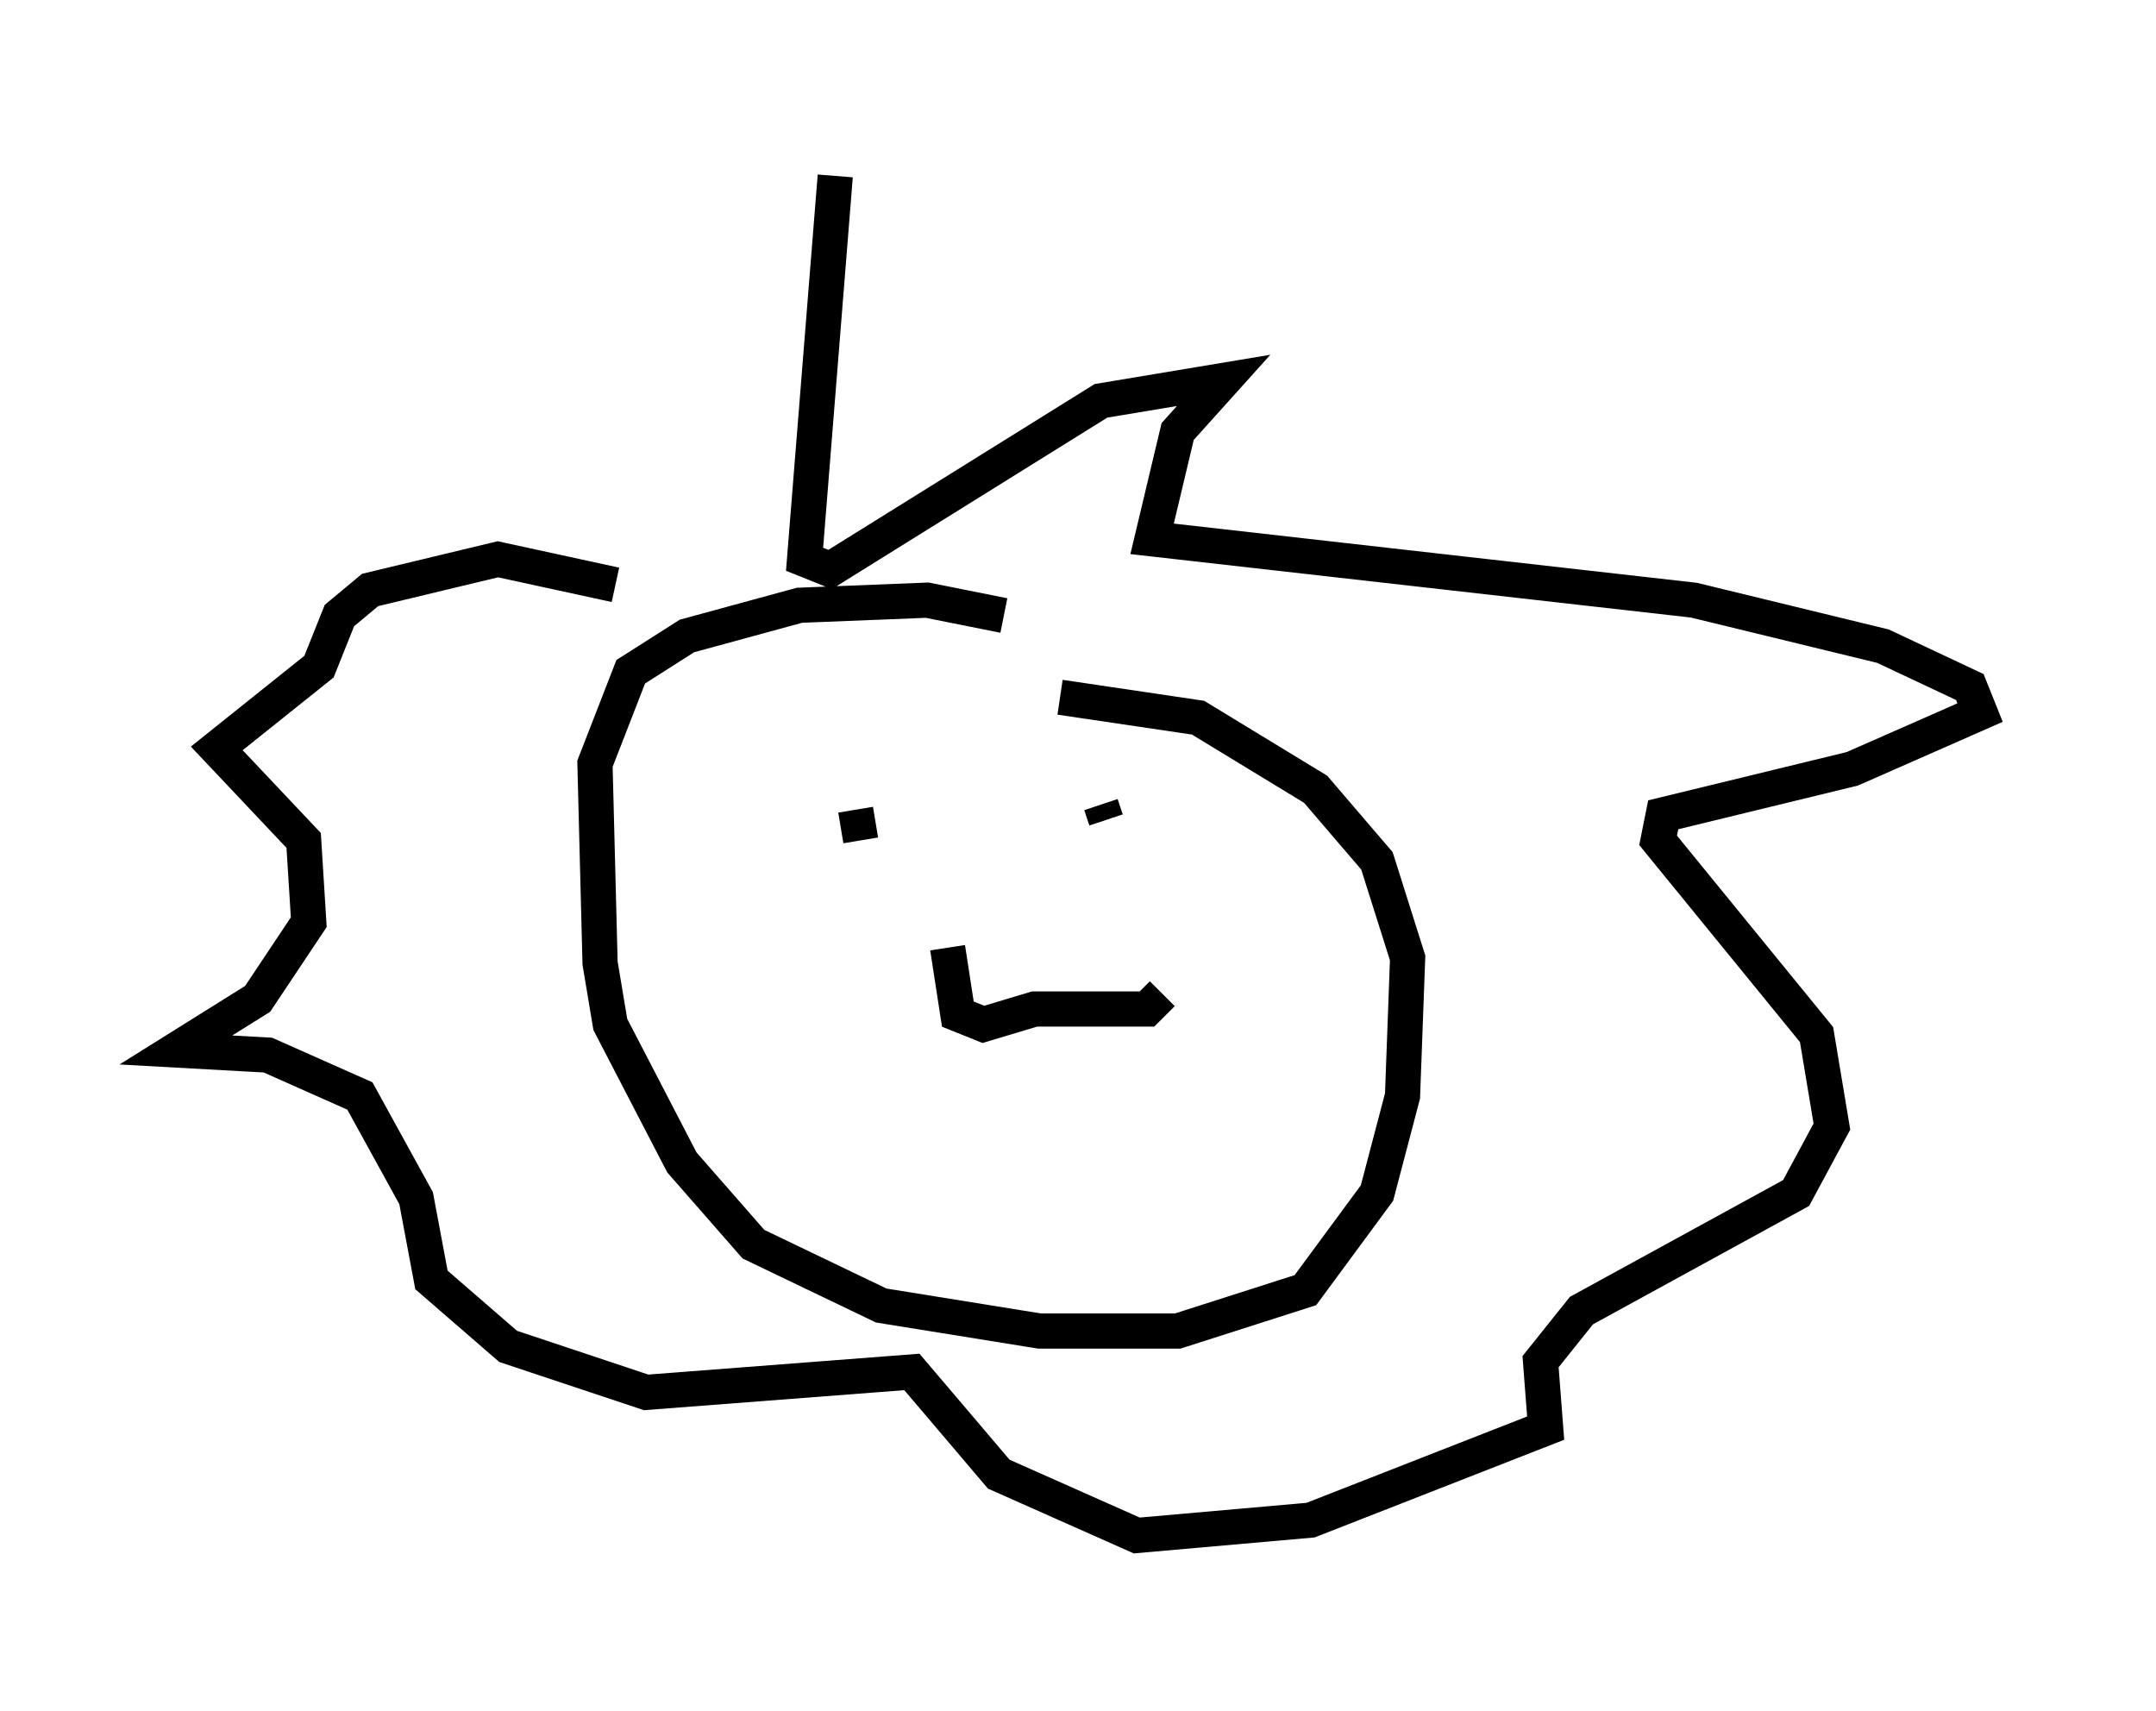 <?xml version="1.0" encoding="utf-8" ?>
<svg baseProfile="full" height="48.637" version="1.1" width="61.274" xmlns="http://www.w3.org/2000/svg" xmlns:ev="http://www.w3.org/2001/xml-events" xmlns:xlink="http://www.w3.org/1999/xlink"><defs /><rect fill="white" height="48.637" width="61.274" x="0" y="0" /><path d="M18.073, 18.508 m5.665, -13.508 l-0.872, 10.894 0.726, 0.291 l7.698, -4.793 3.486, -0.581 l-1.307, 1.453 -0.726, 3.05 l15.397, 1.743 5.374, 1.307 l2.469, 1.162 0.291, 0.726 l-3.631, 1.598 -5.374, 1.307 l-0.145, 0.726 4.503, 5.52 l0.436, 2.615 -1.017, 1.888 l-6.101, 3.341 -1.162, 1.453 l0.145, 1.888 -6.682, 2.615 l-4.939, 0.436 -3.922, -1.743 l-2.469, -2.905 -7.553, 0.581 l-3.922, -1.307 -2.179, -1.888 l-0.436, -2.324 -1.598, -2.905 l-2.615, -1.162 -2.615, -0.145 l2.324, -1.453 1.453, -2.179 l-0.145, -2.324 -2.469, -2.615 l2.905, -2.324 0.581, -1.453 l0.872, -0.726 3.631, -0.872 l3.341, 0.726 m11.039, 0.872 l-2.179, -0.436 -3.631, 0.145 l-3.196, 0.872 -1.598, 1.017 l-1.017, 2.615 0.145, 5.665 l0.291, 1.743 2.034, 3.922 l2.034, 2.324 3.631, 1.743 l4.503, 0.726 3.922, 0.0 l3.631, -1.162 2.034, -2.76 l0.726, -2.76 0.145, -3.922 l-0.872, -2.76 -1.743, -2.034 l-3.341, -2.034 -3.922, -0.581 m-5.81, 3.196 l0.145, 0.872 m6.827, -1.017 l0.145, 0.436 m-4.503, 3.631 l0.291, 1.888 0.726, 0.291 l1.453, -0.436 3.196, 0.0 l0.436, -0.436 " fill="none" stroke="black" stroke-width="1" /></svg>